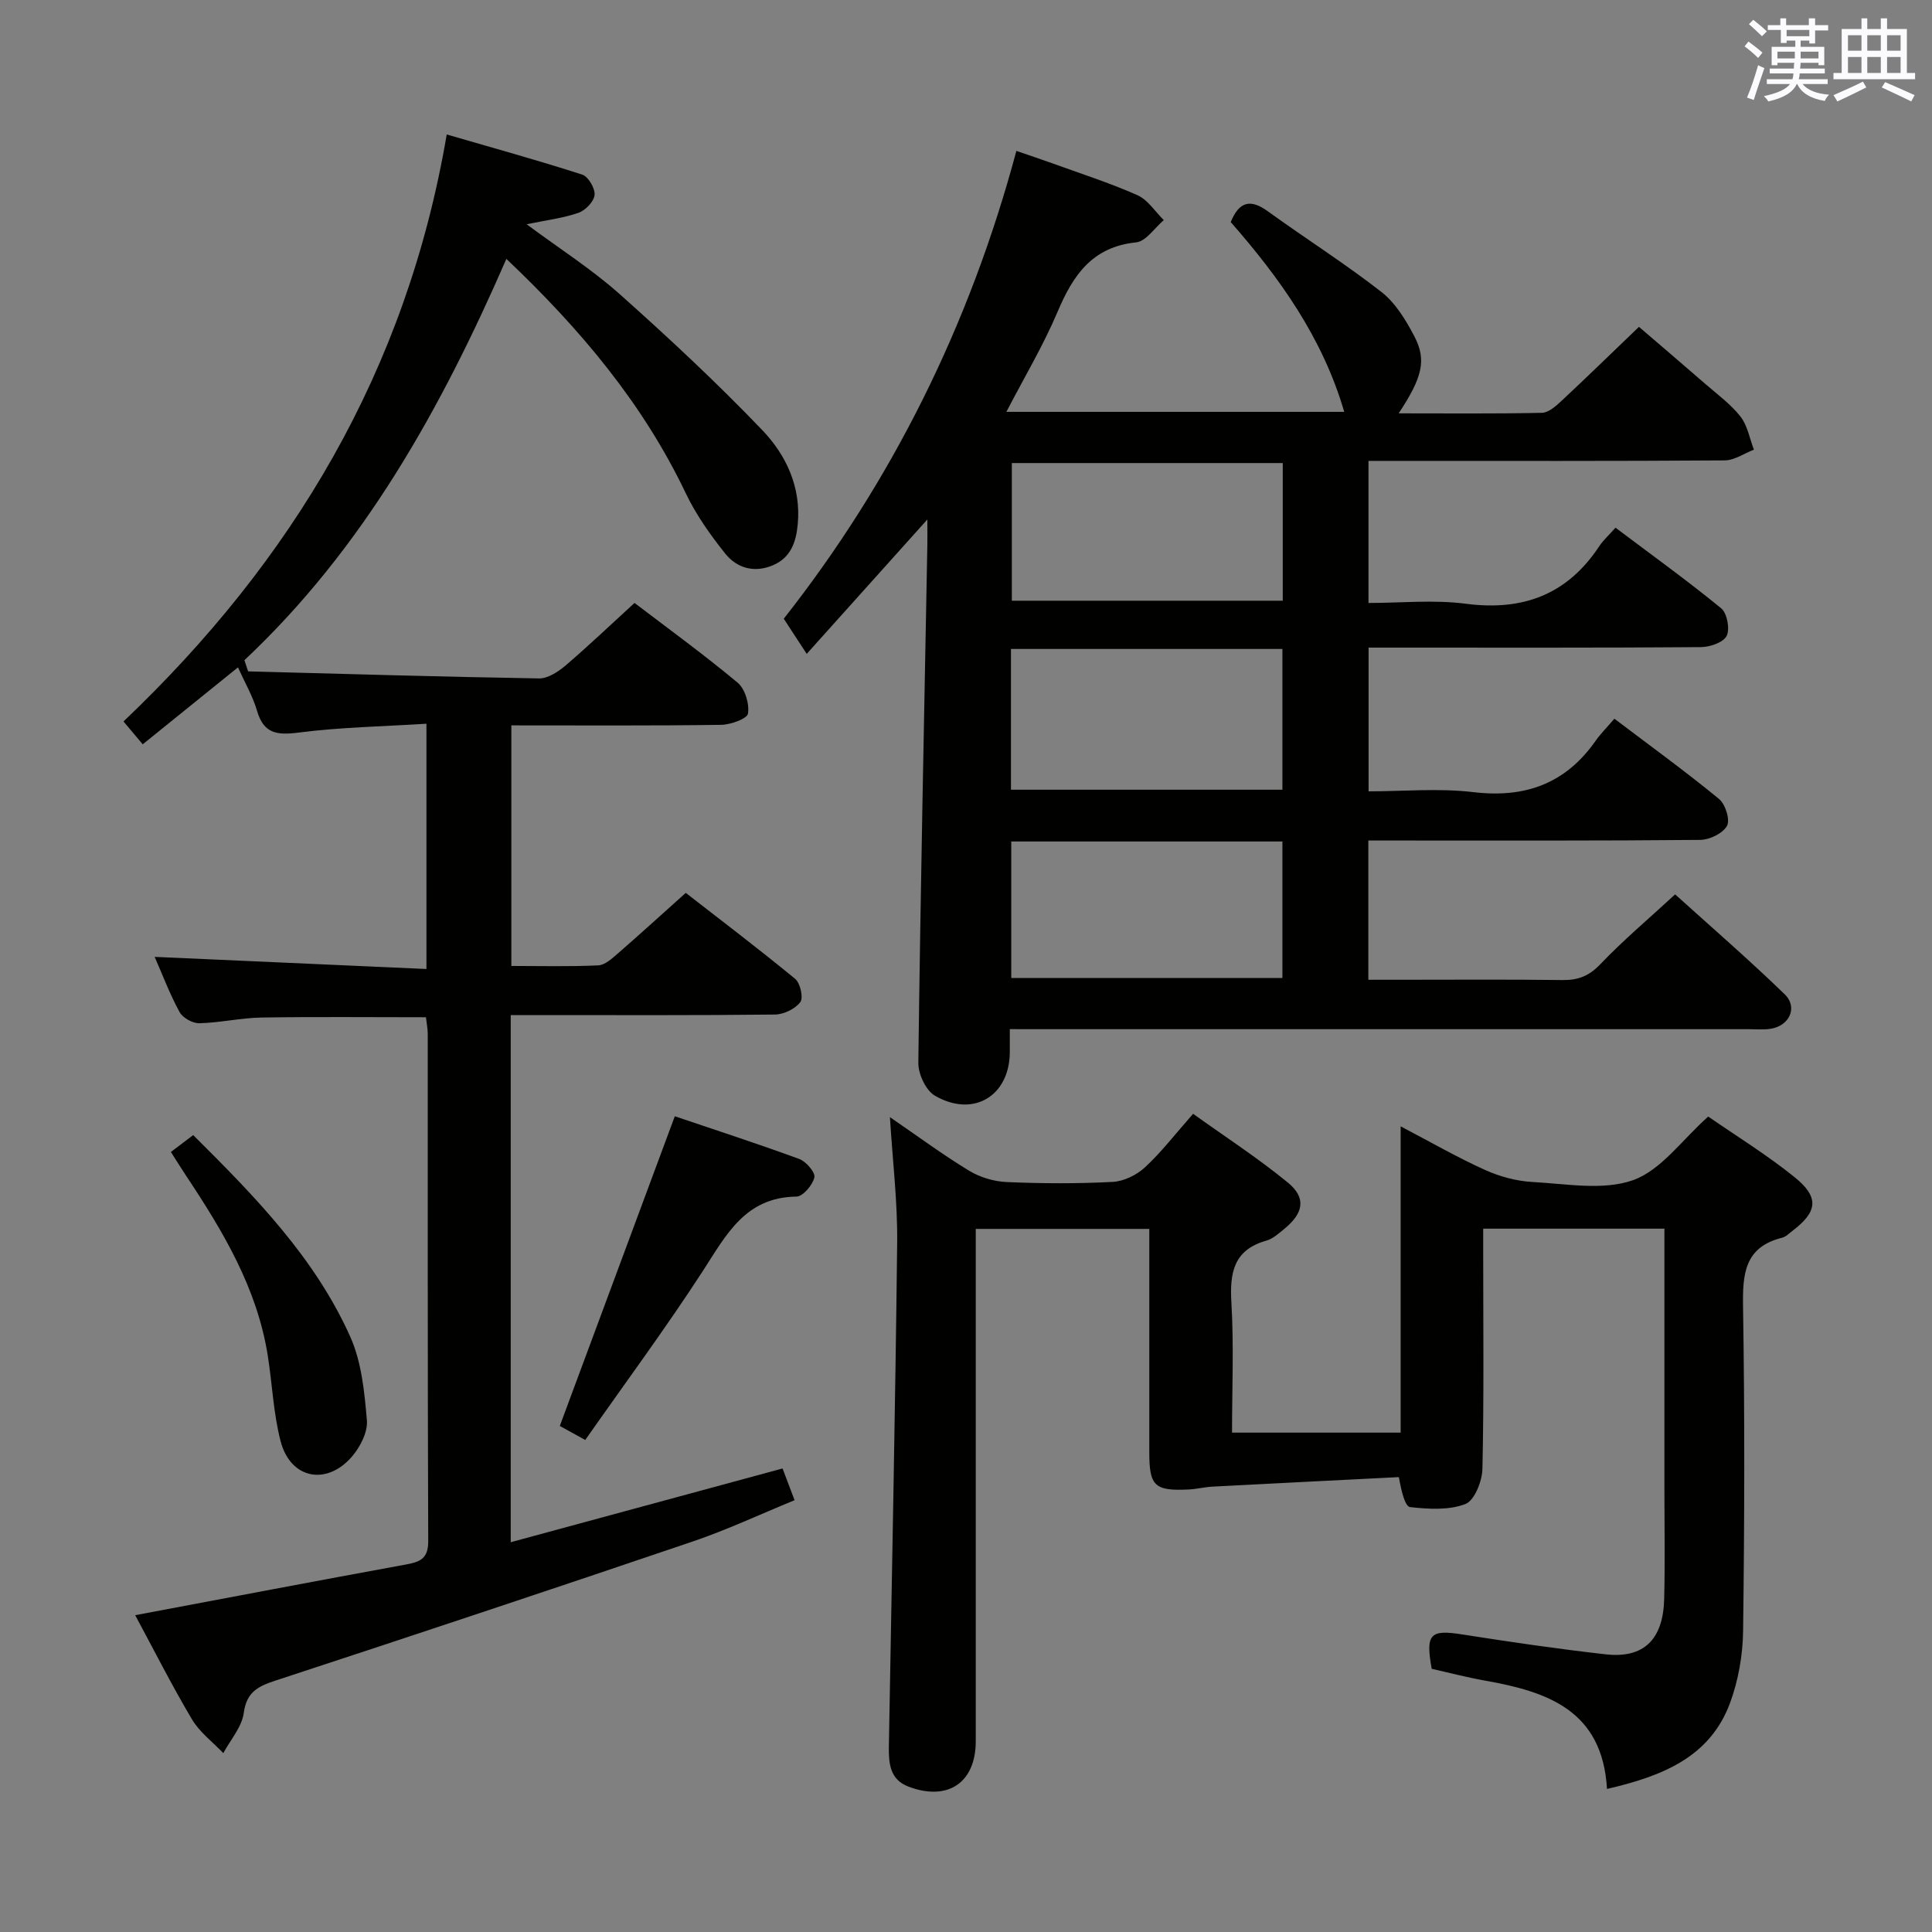 <svg enable-background="new 0 0 400 400" viewBox="0 0 400 400" xmlns="http://www.w3.org/2000/svg"><rect x="0" y="0" width="400" height="400" fill="#808080" stroke="none"/><g fill="#010100"><path d="m209.07 213.07c0 2.14.01 3.46 0 4.79-.06 9.05-7.54 13.61-15.51 8.99-1.88-1.09-3.46-4.5-3.43-6.81.45-35.78 1.2-71.55 1.87-107.33.02-1.13 0-2.27 0-5.16-8.68 9.67-16.39 18.27-24.98 27.83-2.32-3.55-3.39-5.2-4.75-7.28 22.3-28.34 38.46-60.64 48.16-96.86 2.53.88 4.95 1.68 7.35 2.54 5.93 2.15 11.96 4.08 17.71 6.63 2.16.96 3.66 3.39 5.46 5.16-1.9 1.61-3.68 4.4-5.73 4.61-9.1.94-13.05 6.79-16.26 14.37-2.95 6.97-6.87 13.53-10.6 20.72h69.95c-4.48-15.34-13.37-27.73-23.5-39.29 1.74-4.26 4.06-4.85 7.66-2.25 7.79 5.64 15.95 10.8 23.53 16.71 2.89 2.25 5.04 5.78 6.79 9.12 2.63 4.99 1.7 8.58-3.21 16.02 10.13 0 19.9.1 29.65-.11 1.38-.03 2.9-1.39 4.06-2.47 5.23-4.88 10.36-9.88 16.04-15.33 4.27 3.67 9.02 7.71 13.72 11.8 2.51 2.19 5.28 4.2 7.3 6.78 1.46 1.86 1.89 4.54 2.78 6.85-2.02.77-4.03 2.21-6.05 2.22-22.66.16-45.32.1-67.98.1-1.81 0-3.61 0-5.77 0v29.42c6.65 0 13.5-.71 20.15.16 11.84 1.54 21-1.89 27.63-11.91.81-1.23 1.96-2.25 3.36-3.84 7.49 5.64 14.87 10.95 21.88 16.69 1.23 1.01 1.85 4.3 1.13 5.72-.69 1.36-3.48 2.31-5.35 2.32-20.99.16-41.98.1-62.98.1-1.81 0-3.63 0-5.8 0v29.76c7.16 0 14.5-.69 21.66.16 10.74 1.28 19.11-1.73 25.34-10.62 1.05-1.49 2.37-2.8 3.89-4.58 7.54 5.71 14.77 10.95 21.66 16.61 1.32 1.08 2.34 4.33 1.66 5.57-.86 1.56-3.6 2.89-5.54 2.91-20.99.2-41.98.13-62.98.13-1.81 0-3.61 0-5.74 0v28.83h6.22c11.33 0 22.66-.09 33.99.06 3.23.04 5.49-.84 7.81-3.27 4.7-4.93 9.94-9.34 15.5-14.47 7.04 6.37 15.06 13.31 22.66 20.66 2.84 2.75.98 6.64-3.03 7.19-1.47.2-2.99.06-4.49.06-48.82 0-97.63 0-146.45 0-1.93-.01-3.89-.01-6.44-.01zm.24-49.57h56.2c0-9.87 0-19.42 0-29.14-18.87 0-37.41 0-56.2 0zm56.27-67.63c-18.92 0-37.59 0-56.09 0v28.5h56.09c0-9.72 0-19 0-28.5zm-56.21 78.35v28.26h56.14c0-9.58 0-18.82 0-28.26-18.76 0-37.21 0-56.14 0z"/><path d="m51.37 139c20.08.53 40.15 1.13 60.23 1.46 1.83.03 3.97-1.38 5.49-2.67 4.79-4.1 9.36-8.46 14.28-12.96 6.65 5.07 14.19 10.55 21.34 16.5 1.54 1.29 2.47 4.38 2.15 6.41-.17 1.07-3.59 2.3-5.57 2.33-14.32.2-28.64.11-43.42.11v49.81c6.07 0 12.04.16 17.98-.12 1.39-.06 2.85-1.41 4.04-2.44 4.53-3.93 8.96-7.98 14.09-12.57 6.84 5.32 14.87 11.41 22.65 17.8 1.06.87 1.74 3.94 1.06 4.82-1.07 1.41-3.42 2.55-5.25 2.57-16.33.19-32.66.11-48.99.11-1.79 0-3.58 0-5.71 0v109.14c18.85-5.11 37.32-10.13 56.28-15.27.7 1.85 1.44 3.81 2.49 6.57-7.14 2.92-13.98 6.14-21.09 8.55-28.76 9.77-57.59 19.35-86.45 28.82-3.58 1.18-5.92 2.35-6.5 6.67-.39 2.91-2.75 5.56-4.24 8.33-2.19-2.31-4.89-4.32-6.48-6.99-4.15-6.98-7.81-14.24-11.76-21.57 18.89-3.55 37.42-7.09 55.97-10.48 2.94-.54 4.72-1.15 4.7-4.87-.14-34.99-.08-69.98-.1-104.97 0-1.13-.24-2.26-.37-3.48-11.5 0-22.77-.12-34.04.06-4.3.07-8.58 1.08-12.89 1.18-1.38.03-3.43-1.11-4.08-2.31-2.05-3.76-3.57-7.81-5.16-11.43 18.66.83 37.29 1.66 56.27 2.51 0-17.32 0-33.57 0-50.78-9.04.57-17.8.72-26.45 1.83-4.5.58-7.25.24-8.63-4.53-.86-2.96-2.47-5.71-3.94-8.97-6.77 5.47-13.19 10.66-19.72 15.93-1.35-1.6-2.52-2.99-3.98-4.73 34.89-33.19 58.58-72.52 66.92-121.53 9.52 2.77 18.85 5.34 28.05 8.31 1.25.4 2.69 2.85 2.56 4.21-.13 1.37-1.89 3.2-3.33 3.7-3.18 1.11-6.61 1.51-10.74 2.37 6.86 5.09 13.47 9.3 19.24 14.44 10.16 9.05 20.14 18.36 29.55 28.18 4.96 5.18 8.07 11.81 7.34 19.54-.35 3.71-1.47 6.88-5.13 8.44-3.85 1.64-7.47.61-9.9-2.44-3.08-3.86-6.01-8-8.13-12.43-8.88-18.62-21.83-34.02-37.16-48.56-13.51 31-29.54 59.87-54.24 83.09.26.79.51 1.55.77 2.31z"/><path d="m332.71 370.38c-.94-16.31-12.38-20.14-25.21-22.42-3.74-.66-7.42-1.63-11.08-2.45-1.31-7.27-.33-8.17 6.38-7.11 9.84 1.55 19.72 2.99 29.62 4.11 7.87.89 11.91-3.02 12.13-11.43.19-7.33.05-14.66.05-22 0-16.33 0-32.66 0-48.99 0-1.8 0-3.6 0-5.71-12.6 0-24.68 0-37.52 0v5.25c0 14.83.17 29.67-.16 44.49-.06 2.55-1.64 6.54-3.52 7.27-3.43 1.32-7.64 1.06-11.44.64-1.05-.12-1.79-3.12-2.34-6.21-12.86.65-25.71 1.29-38.57 1.97-1.66.09-3.3.51-4.95.59-7.06.34-8.15-.71-8.15-7.68 0-15.3 0-30.61 0-46.27-11.94 0-23.52 0-35.93 0v5.58 100.48c0 8.59-5.76 12.5-13.94 9.41-3.86-1.46-4.1-4.87-4.05-8.3.6-34.78 1.33-69.56 1.72-104.35.09-8.41-.94-16.83-1.5-25.96 5.7 3.91 10.88 7.74 16.35 11.07 2.26 1.38 5.15 2.25 7.79 2.37 7.32.32 14.67.35 21.98-.03 2.31-.12 4.97-1.43 6.7-3.03 3.4-3.15 6.25-6.88 9.95-11.07 6.62 4.75 13.41 9.15 19.63 14.25 3.84 3.15 3.24 6.32-.73 9.56-1.15.94-2.37 2.07-3.74 2.45-6.82 1.93-7.6 6.69-7.23 12.9.52 8.79.13 17.63.13 26.85h34.91c0-20.86 0-41.72 0-63.41 6.32 3.31 11.76 6.45 17.46 9.02 3.06 1.38 6.53 2.32 9.87 2.5 6.98.37 14.61 1.82 20.81-.39 5.79-2.07 10.1-8.32 15.54-13.16 5.72 3.96 12.1 7.89 17.88 12.55 5.18 4.18 4.76 7.18-.5 11.16-.66.5-1.31 1.18-2.06 1.37-7.87 1.95-8.22 7.58-8.11 14.41.36 22.32.3 44.66.01 66.99-.06 5.04-.99 10.32-2.74 15.03-4.15 11.05-13.81 15.02-25.44 17.7z"/><path d="m121.17 298.13c-2.76-1.52-4.34-2.39-5.27-2.9 7.93-21.34 15.75-42.41 23.81-64.12 8.03 2.72 16.97 5.62 25.78 8.85 1.41.52 3.35 2.79 3.12 3.81-.37 1.59-2.37 3.95-3.71 3.97-10.59.13-14.52 7.89-19.35 15.35-7.67 11.83-16.08 23.19-24.38 35.04z"/><path d="m35.38 238.5c1.57-1.18 2.97-2.24 4.62-3.49 12.8 12.72 25.17 25.36 32.51 41.73 2.36 5.26 2.95 11.47 3.45 17.32.21 2.44-1.39 5.54-3.11 7.53-5.28 6.1-12.74 4.56-14.75-3.19-1.49-5.73-1.73-11.78-2.65-17.67-2.2-14.01-9.28-25.82-16.95-37.35-1.01-1.52-1.96-3.07-3.12-4.88z"/></g><path d="m361.2 9.6.8-1c.9.7 1.9 1.4 2.9 2.3l-.9 1.1c-1-1-2-1.8-2.8-2.4zm.5 10.6c.9-2.1 1.6-4.3 2.3-6.7.4.2.8.4 1.3.6-.7 2.1-1.5 4.3-2.2 6.6zm.4-15.2.9-.9c1 .8 2 1.6 2.8 2.4l-1 1c-.9-.9-1.8-1.7-2.7-2.5zm12.5-1.2h1.2v1.4h2.7v1.1h-2.7v2.7h-1.2v-.6h-1.8v1.3h4.9v3.8h-1.2v-.5h-3.7c0 .4-.1.9-.1 1.2h5.1v1h-5.2c0 .5-.1.9-.2 1.2h6v1h-5.2c1.1 1.3 2.9 2 5.5 2.2-.4.4-.7.8-.9 1.3-2.9-.5-4.8-1.6-5.7-3.5h-.1c-.8 1.7-2.7 2.9-5.9 3.6-.2-.4-.6-.8-.9-1.1 2.8-.6 4.6-1.4 5.4-2.5h-4.8v-1h5.3c.1-.3.2-.7.2-1.2h-4.9v-1h5c0-.4 0-.8.1-1.2h-3.5v.5h-1.2v-3.8h4.9v-1.3h-1.8v.5h-1.2v-2.7h-2.7v-1h2.6v-1.4h1.2v1.4h4.7v-1.4zm-6.6 8.3h3.6c0-.4 0-.9 0-1.4h-3.6zm1.9-4.6h4.7v-1.3h-4.7zm6.6 3.2h-3.7v1.4h3.7z" fill="#fbfafc"/><path d="m385.3 3.8h1.3v2.2h2.8v-2.2h1.3v2.2h4.1v9.1h1.7v1.3h-16.9v-1.3h1.7v-9.1h4.1v-2.2zm.4 13.1.7 1.2c-1.8.9-3.8 1.9-6 2.9-.2-.4-.5-.8-.8-1.3 2.3-1 4.3-1.9 6.1-2.8zm-3.1-6.4h2.8v-3.2h-2.8zm0 4.6h2.8v-3.3h-2.8zm4-4.6h2.8v-3.2h-2.8zm0 4.6h2.8v-3.3h-2.8zm3.7 1.9c2.1.9 4.1 1.8 6.1 2.7l-.7 1.3c-2.2-1.1-4.2-2-6.1-2.9zm3.2-9.7h-2.8v3.2h2.8zm-2.8 7.8h2.8v-3.3h-2.8z" fill="#fbfafc"/></svg>